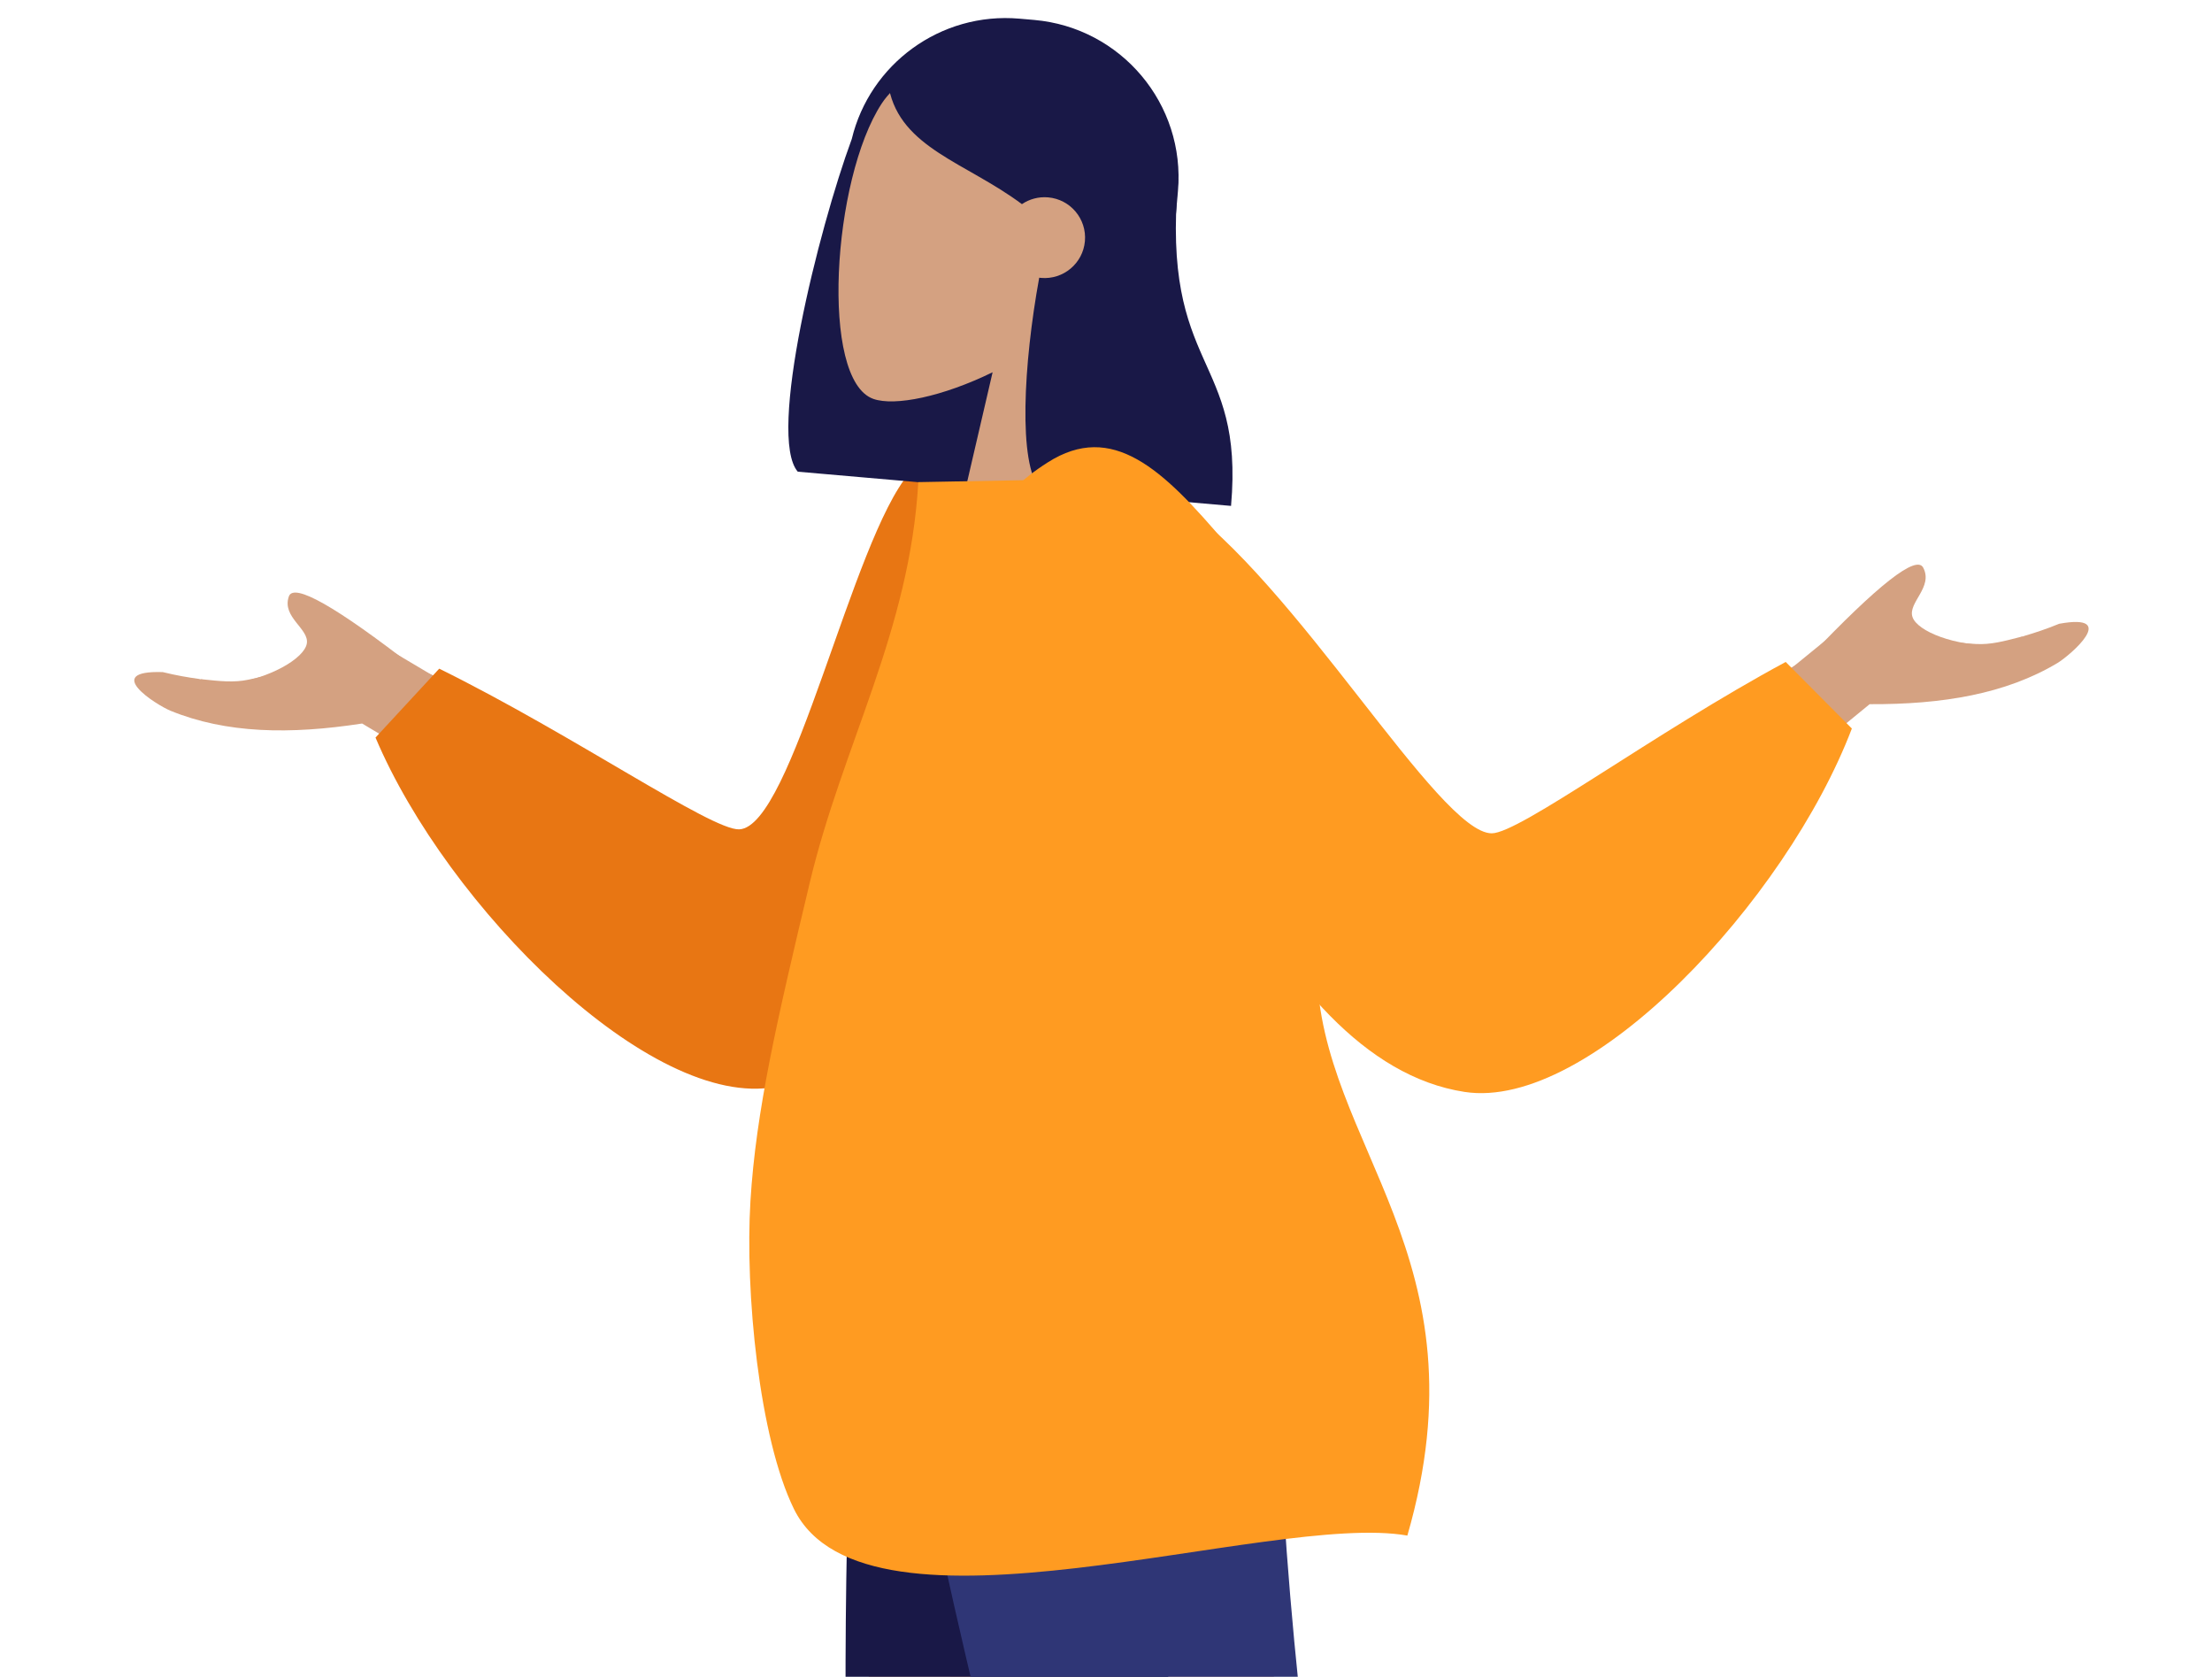 <svg width="380" height="288" viewBox="0 0 380 288" fill="none" xmlns="http://www.w3.org/2000/svg">
<g clip-path="url(#clip0)">
<path fill-rule="evenodd" clip-rule="evenodd" d="M62.211 124.271C49.825 126.183 38.844 125.995 29.262 122.066C26.875 121.074 17.392 115.105 27.96 115.439C30.308 116.018 32.325 116.355 34.158 116.607C34.281 116.651 34.497 116.7 34.627 116.633C34.627 116.633 34.689 116.637 34.749 116.677C37.769 116.996 40.126 117.271 42.651 116.746C50.193 115.177 59.136 111.9 67.768 112.124L103.875 133.554L105.904 150.325L62.211 124.271Z" fill="#D4A181"/>
<path fill-rule="evenodd" clip-rule="evenodd" d="M85.17 145.124L63.692 123.03C52.559 122.337 44.827 125.026 36.863 122.237C34.871 121.056 32.199 118.387 39.232 117.506C46.265 116.626 52.254 113.105 52.706 110.548C53.158 107.991 48.37 106.022 49.622 102.441C50.457 100.054 57.669 104.139 71.259 114.698L89.234 122.145L85.17 145.124Z" fill="#D4A181"/>
<path fill-rule="evenodd" clip-rule="evenodd" d="M172.761 89.689L156.261 81.223C146.392 92.569 136.118 142.12 126.983 142.449C122.186 142.621 98.465 126.195 75.454 114.849L64.509 126.684C76.83 155.816 111.88 190.743 133.243 186.67C167.398 180.157 161.347 123.94 172.761 89.689Z" fill="#E87613"/>
<path fill-rule="evenodd" clip-rule="evenodd" d="M146.326 23.872C140.581 39.468 131.769 74.881 137.049 81.017L173.582 84.201C173.591 84.137 173.6 84.073 173.61 84.008C187.281 83.693 198.819 73.15 200.041 59.234L202.36 32.824C203.671 17.891 192.608 4.728 177.65 3.424L175.131 3.205C161.547 2.021 149.421 11.024 146.326 23.872Z" fill="#191847"/>
<path fill-rule="evenodd" clip-rule="evenodd" d="M186.298 52.951C192.699 46.654 197.36 38.66 197.524 29.262C197.998 2.182 159.961 4.835 151.469 17.784C142.977 30.732 140.817 65.266 150.035 68.515C153.712 69.811 161.933 68.137 170.52 63.938L162.223 99.658L192.448 102.29L186.298 52.951Z" fill="#D4A181"/>
<path fill-rule="evenodd" clip-rule="evenodd" d="M178.527 47.698C175.823 62.515 174.883 79.622 178.679 84.033L211.481 86.893C213.778 60.726 199.475 64.047 202.394 30.805C201.272 29.502 200.217 28.217 199.16 27.096L199.287 26.122C194.096 12.642 186.638 5.478 176.913 4.63C162.325 3.358 157.125 9.733 152.7 15.145C154.749 25.443 165.995 27.923 175.555 35.064C176.831 34.202 178.402 33.755 180.057 33.899C183.883 34.233 186.713 37.6 186.378 41.42C186.042 45.24 182.668 48.066 178.842 47.733C178.736 47.724 178.631 47.712 178.527 47.698Z" fill="#191847"/>
<path fill-rule="evenodd" clip-rule="evenodd" d="M214.036 198.653L184.833 360.557L174.267 487.385L154.896 485.994L146.898 205.683L214.036 198.653Z" fill="#D4A181"/>
<path fill-rule="evenodd" clip-rule="evenodd" d="M221.786 197.681C217.763 279.708 218.611 324.51 219.241 331.953C219.87 339.396 224.931 390.16 251.864 477.813L233.734 481.975C197.789 397.783 179.564 342.544 175.431 331.543C171.292 320.47 159.33 275.613 141.898 196.946L221.786 197.681Z" fill="#D4A181"/>
<path fill-rule="evenodd" clip-rule="evenodd" d="M209.849 202.461C203.612 257.747 195.541 346.204 178.739 467.833H152.397C144.546 346.204 143.152 269.097 148.288 209.637L209.849 202.461Z" fill="#191847"/>
<path fill-rule="evenodd" clip-rule="evenodd" d="M219.884 197.822C215.935 279.844 233.24 356.868 247.121 459.884L221.291 461.807C188.04 378.223 165.179 294.784 148.086 196.045L219.884 197.822Z" fill="#2F3676"/>
<path d="M136.404 259.21C130.388 246.981 127.967 221.759 128.92 206.267C129.873 190.775 133.47 175.26 139.119 151.567C144.768 127.874 156.289 108.437 157.756 82.808L193.783 82.148C197.745 82.075 225.554 133.041 226.214 166.432C226.801 196.968 255.638 215.787 241.77 263.75C218.217 259.576 148.805 284.327 136.404 259.21Z" fill="#FF9B21"/>
<path fill-rule="evenodd" clip-rule="evenodd" d="M321.184 120.95C333.717 121.006 344.549 119.193 353.439 113.887C355.653 112.553 364.142 105.245 353.741 107.14C351.506 108.061 349.561 108.693 347.786 109.214C347.671 109.276 347.464 109.357 347.326 109.309C347.326 109.309 347.265 109.322 347.211 109.371C344.272 110.134 341.983 110.756 339.408 110.61C331.716 110.176 322.384 108.26 313.882 109.762L281.363 136.305L281.852 153.19L321.184 120.95Z" fill="#D4A181"/>
<path fill-rule="evenodd" clip-rule="evenodd" d="M301.586 144.976L319.538 119.944C330.444 117.609 338.491 119.122 345.951 115.184C347.746 113.721 349.991 110.685 342.905 110.857C335.819 111.028 329.372 108.434 328.545 105.973C327.717 103.511 332.159 100.854 330.388 97.498C329.208 95.261 322.683 100.37 310.816 112.826L294.147 122.855L301.586 144.976Z" fill="#D4A181"/>
<path fill-rule="evenodd" clip-rule="evenodd" d="M185.137 87.753L202.071 85.925C222.616 99.838 247.126 143.13 256.267 143.13C261.067 143.13 284.18 125.862 306.767 113.696L318.132 125.13C306.87 154.686 273.102 190.85 251.606 187.547C217.238 182.266 197.779 121.572 185.137 87.753Z" fill="#FF9B21"/>
<path d="M210.51 93.247C221.305 106.006 225.606 120.13 219.097 125.615C212.588 131.1 198.561 125.203 187.766 112.445C176.971 99.686 160.983 91.511 180.006 79.412C191.066 72.378 199.715 80.489 210.51 93.247Z" fill="#FF9B21"/>
</g>
<defs>
<clipPath id="clip0">
<rect width="380" height="288" fill="white"/>
</clipPath>
</defs>
</svg>

